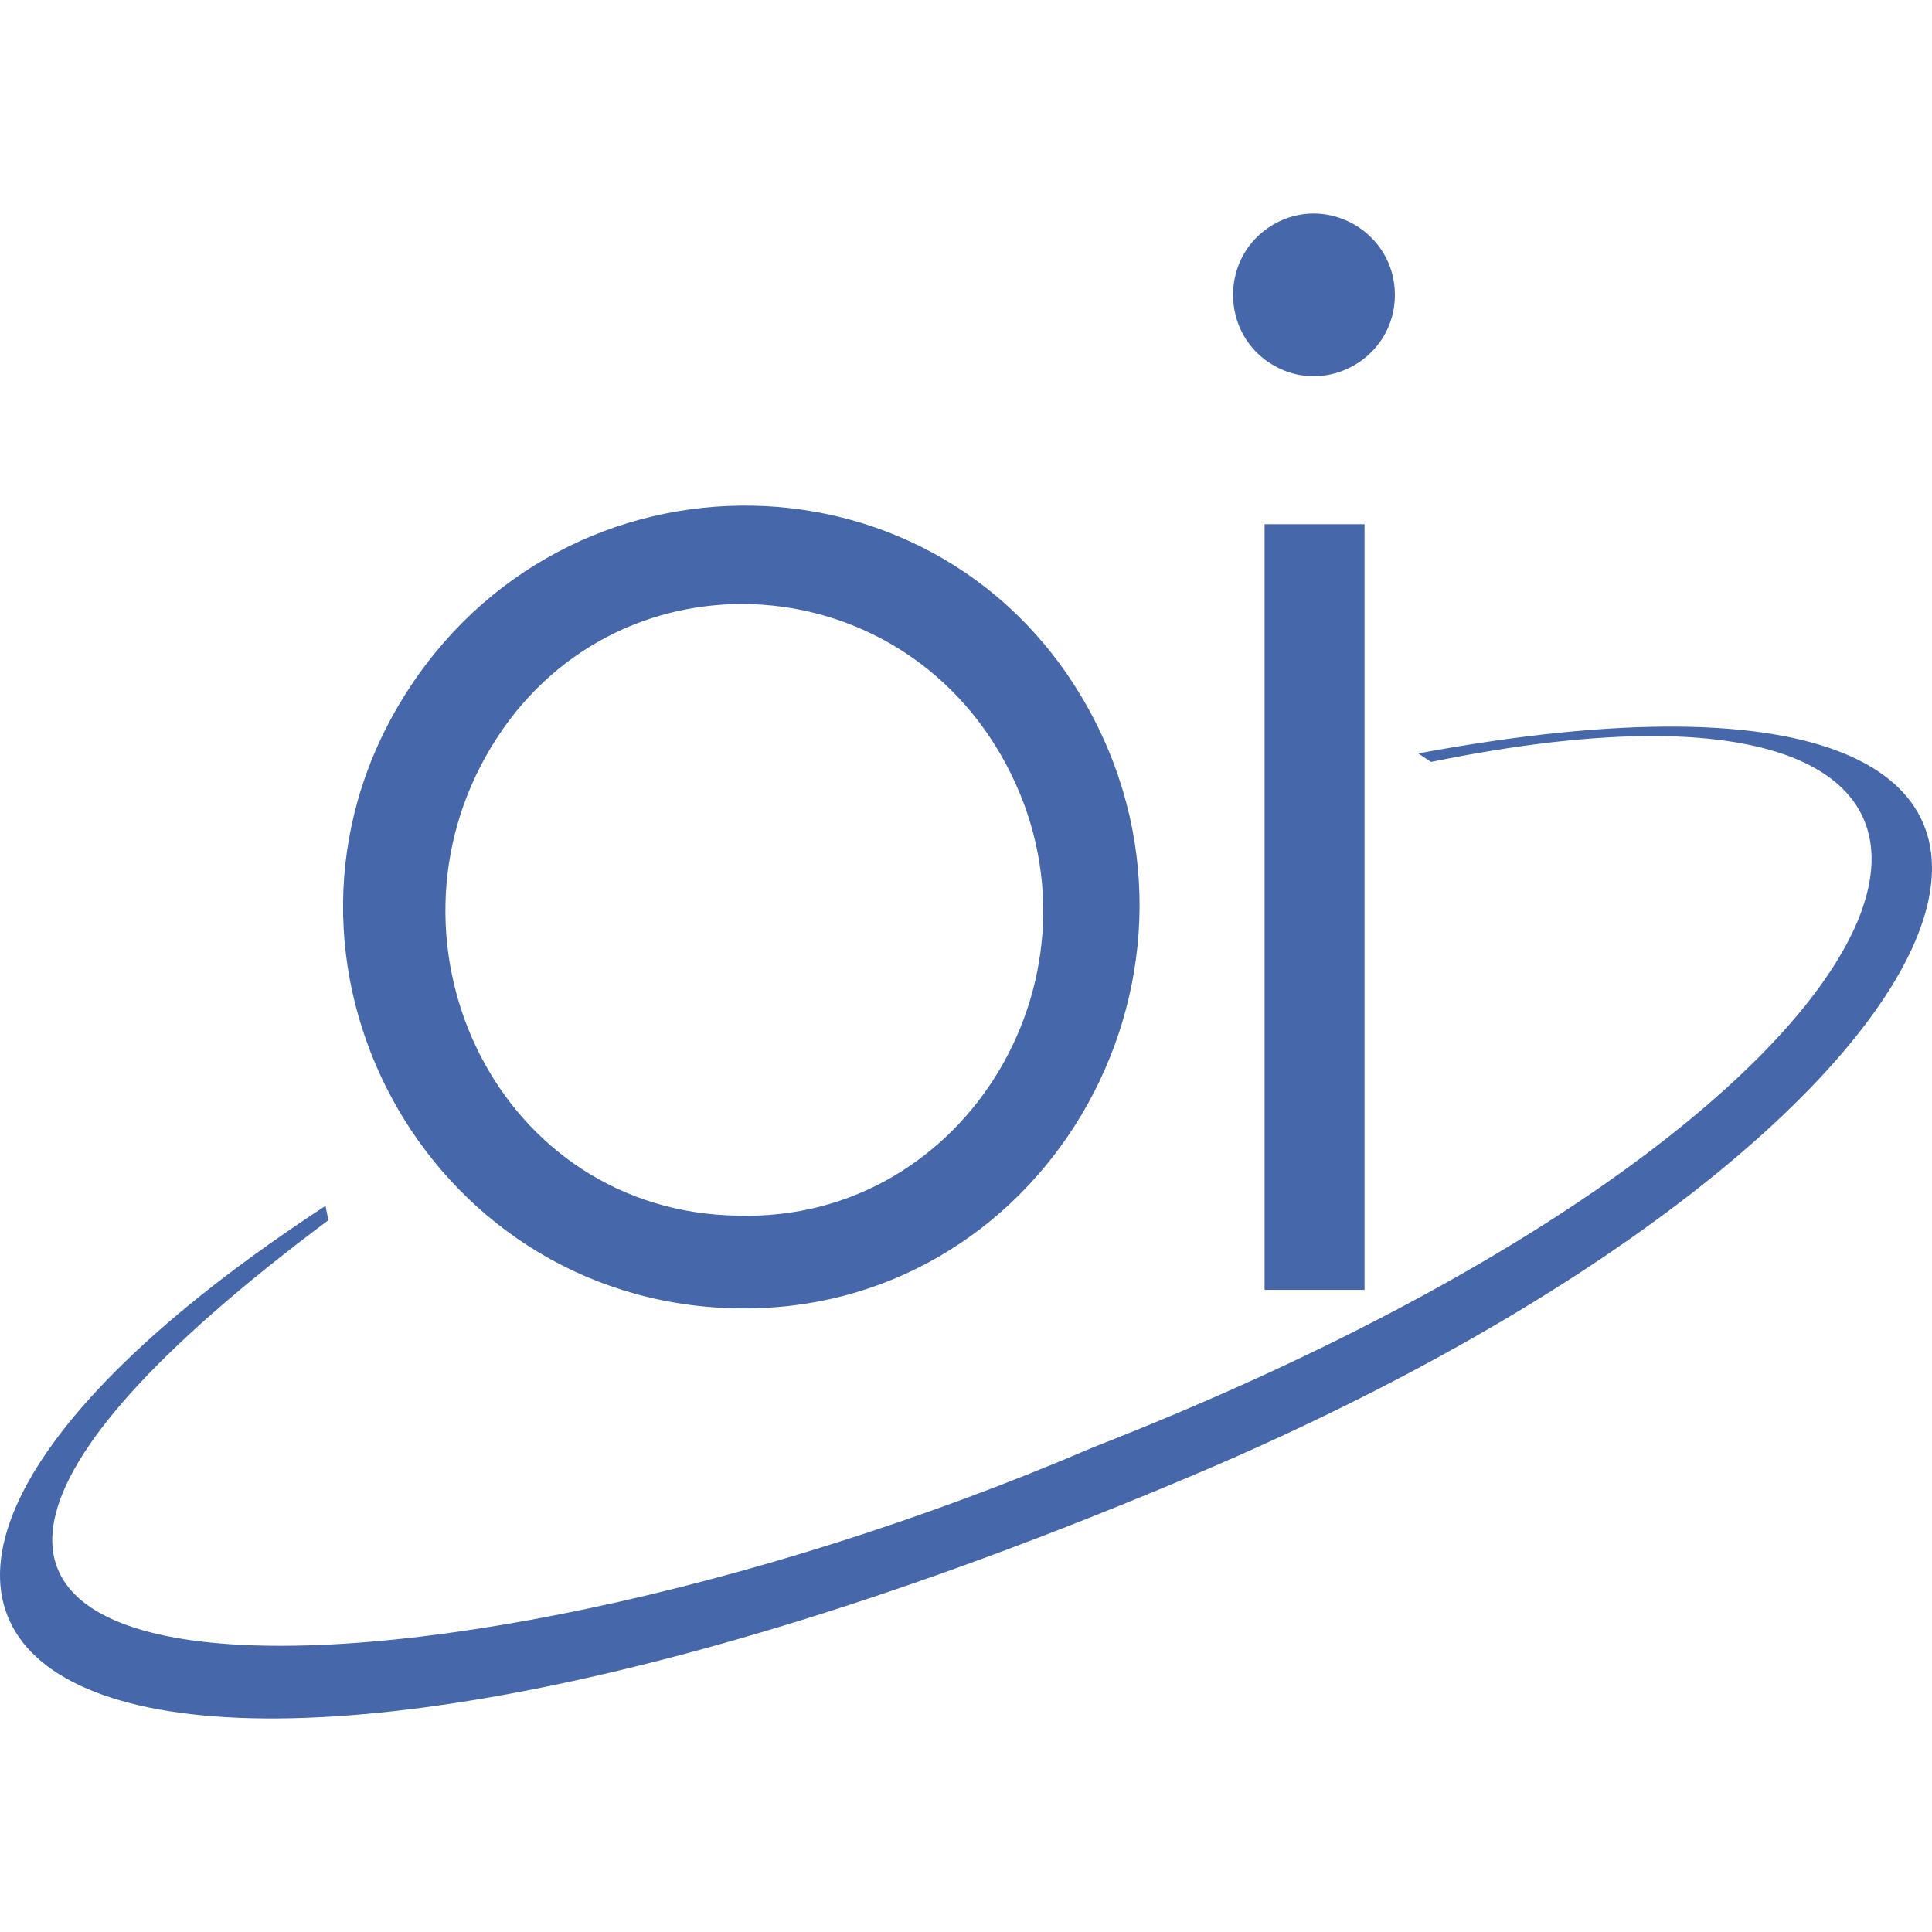 <!--
  - The MIT License (MIT)
  -
  - Copyright (c) 2015-2024 Elior "Mallowigi" Boukhobza
  -
  - Permission is hereby granted, free of charge, to any person obtaining a copy
  - of this software and associated documentation files (the "Software"), to deal
  - in the Software without restriction, including without limitation the rights
  - to use, copy, modify, merge, publish, distribute, sublicense, and/or sell
  - copies of the Software, and to permit persons to whom the Software is
  - furnished to do so, subject to the following conditions:
  -
  - The above copyright notice and this permission notice shall be included in all
  - copies or substantial portions of the Software.
  -
  - THE SOFTWARE IS PROVIDED "AS IS", WITHOUT WARRANTY OF ANY KIND, EXPRESS OR
  - IMPLIED, INCLUDING BUT NOT LIMITED TO THE WARRANTIES OF MERCHANTABILITY,
  - FITNESS FOR A PARTICULAR PURPOSE AND NONINFRINGEMENT. IN NO EVENT SHALL THE
  - AUTHORS OR COPYRIGHT HOLDERS BE LIABLE FOR ANY CLAIM, DAMAGES OR OTHER
  - LIABILITY, WHETHER IN AN ACTION OF CONTRACT, TORT OR OTHERWISE, ARISING FROM,
  - OUT OF OR IN CONNECTION WITH THE SOFTWARE OR THE USE OR OTHER DEALINGS IN THE
  - SOFTWARE.
  -->

<svg data-big="true" version="1.1" xmlns="http://www.w3.org/2000/svg" viewBox="0 0 512 512" width="16px" height="16px">
  <path fill="#4667a9" data-iconColor="OpenIndiana"
        d="M194.16,346.705c-81.476-2.231-130.152-92.253-87.406-161.651s143.452-67.955,182.182,3.674S275.636,348.935,194.16,346.705z M266.778,202.831c-28.897-54.551-104.711-57.715-136.604-4.863s2.21,123.342,65.453,124.194C256.416,323.86,295.674,257.381,266.778,202.831z M369.663,78.151c0-16.537-17.927-26.929-32.192-18.66s-14.264,29.052,0,37.32C351.735,105.079,369.663,94.687,369.663,78.151z M361.619,138.924h-26.492v202.905h26.492V138.924z M86.264,319.569c-176.216,115.067-74.114,200.104,230.198,71.265c217.755-92.192,276.011-231.329,59.388-191.172l3.394,2.262c184.95-37.895,146.49,89.364-89.364,181.557c-179.294,76.921-390.262,79.749-202.86-60.111L86.264,319.569z"/>
</svg>
